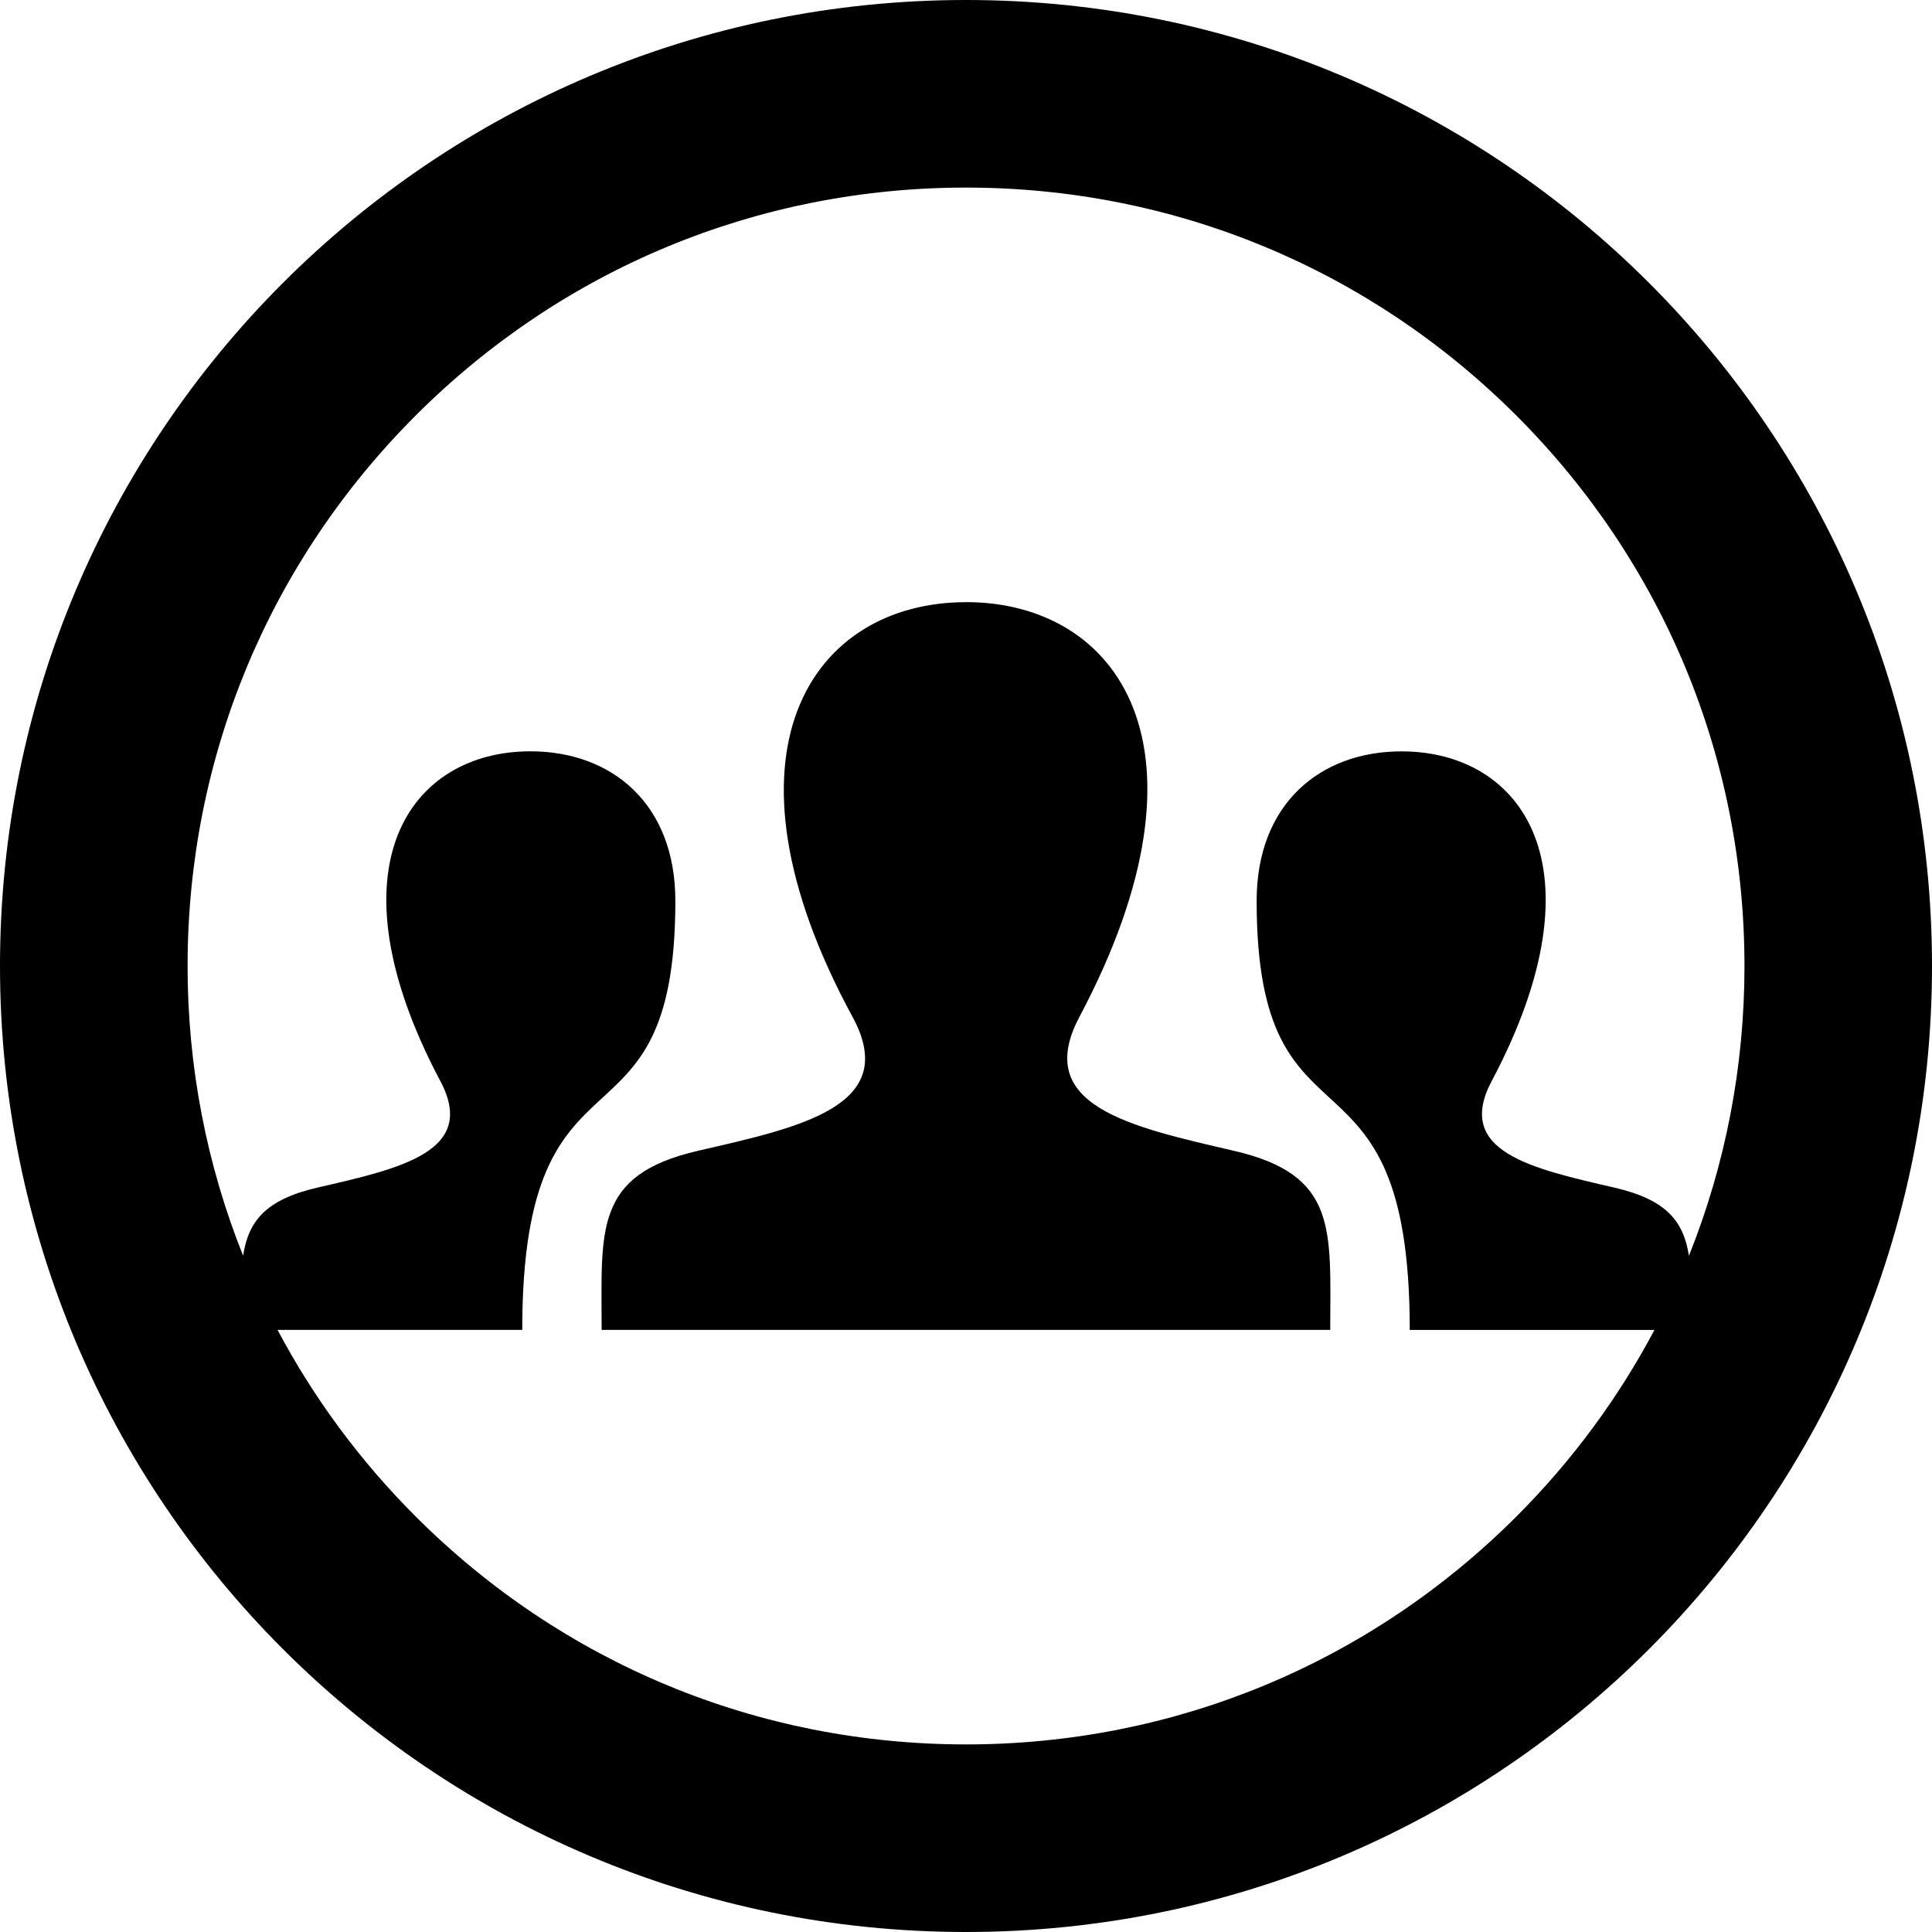 <?xml version="1.0" encoding="UTF-8" standalone="no"?>
<!-- The icon can be used freely in both personal and commercial projects with no attribution required, but always appreciated. 
You may NOT sub-license, resell, rent, redistribute or otherwise transfer the icon without express written permission from iconmonstr.com -->

<svg
   xmlns:dc="http://purl.org/dc/elements/1.1/"
   xmlns:cc="http://creativecommons.org/ns#"
   xmlns:rdf="http://www.w3.org/1999/02/22-rdf-syntax-ns#"
   xmlns:svg="http://www.w3.org/2000/svg"
   xmlns="http://www.w3.org/2000/svg"
   xmlns:sodipodi="http://sodipodi.sourceforge.net/DTD/sodipodi-0.dtd"
   xmlns:inkscape="http://www.inkscape.org/namespaces/inkscape"
   version="1.1"
   x="0px"
   y="0px"
   width="32"
   height="32"
   viewBox="0 0 32 32"
   enable-background="new 0 0 512 512"
   xml:space="preserve"
   id="svg2"
   inkscape:version="0.48.4 r9939"
   sodipodi:docname="about.svg"><defs
     id="defs7" /><sodipodi:namedview
     pagecolor="#ffffff"
     bordercolor="#666666"
     borderopacity="1"
     objecttolerance="10"
     gridtolerance="10"
     guidetolerance="10"
     inkscape:pageopacity="0"
     inkscape:pageshadow="2"
     inkscape:window-width="1366"
     inkscape:window-height="721"
     id="namedview5"
     showgrid="false"
     fit-margin-top="0"
     fit-margin-left="0"
     fit-margin-right="0"
     fit-margin-bottom="0"
     inkscape:zoom="0.921875"
     inkscape:cx="162.69191"
     inkscape:cy="15.088527"
     inkscape:window-x="-2"
     inkscape:window-y="-3"
     inkscape:window-maximized="1"
     inkscape:current-layer="svg2" /><path
     d="M 16,0 C 7.163,0 0,7.163 0,16 0,24.837 7.163,32 16,32 24.837,32 32,24.837 32,16 32,7.163 24.837,0 16,0 z m 0,3.107 c 3.444,0 6.681,1.342 9.117,3.777 2.435,2.435 3.777,5.673 3.777,9.117 0,1.671 -0.317,3.293 -0.92,4.799 -0.088,-0.568 -0.368,-0.929 -1.233,-1.129 -1.375,-0.317 -2.654,-0.596 -2.034,-1.765 1.887,-3.558 0.5,-5.461 -1.493,-5.461 -1.349,0 -2.4,0.871 -2.4,2.476 0,4.445 2.536,2.034 2.536,7.107 l 4.053,0 c -0.596,1.124 -1.361,2.165 -2.286,3.09 C 22.681,27.552 19.444,28.893 16,28.893 12.556,28.893 9.319,27.552 6.883,25.116 5.958,24.191 5.193,23.151 4.597,22.027 l 4.053,0 c 2.338e-4,-5.073 2.536,-2.661 2.536,-7.107 0,-1.605 -1.052,-2.476 -2.4,-2.476 -1.993,0 -3.38,1.903 -1.493,5.461 C 7.914,19.074 6.635,19.353 5.26,19.67 4.394,19.869 4.114,20.23 4.027,20.799 3.424,19.293 3.107,17.671 3.107,16 c 0,-3.444 1.342,-6.681 3.777,-9.117 C 9.319,4.448 12.556,3.107 16,3.107 z m 0,6.867 c -2.556,0 -4.259,2.485 -1.879,6.869 0.803,1.479 -0.868,1.828 -2.561,2.218 -1.729,0.399 -1.595,1.312 -1.595,2.966 l 12.068,0 c 0,-1.655 0.135,-2.567 -1.595,-2.966 C 18.709,18.661 17.099,18.313 17.879,16.842 20.253,12.366 18.507,9.973 16,9.973 z"
     id="email-10-icon"
     inkscape:connector-curvature="0" /></svg>